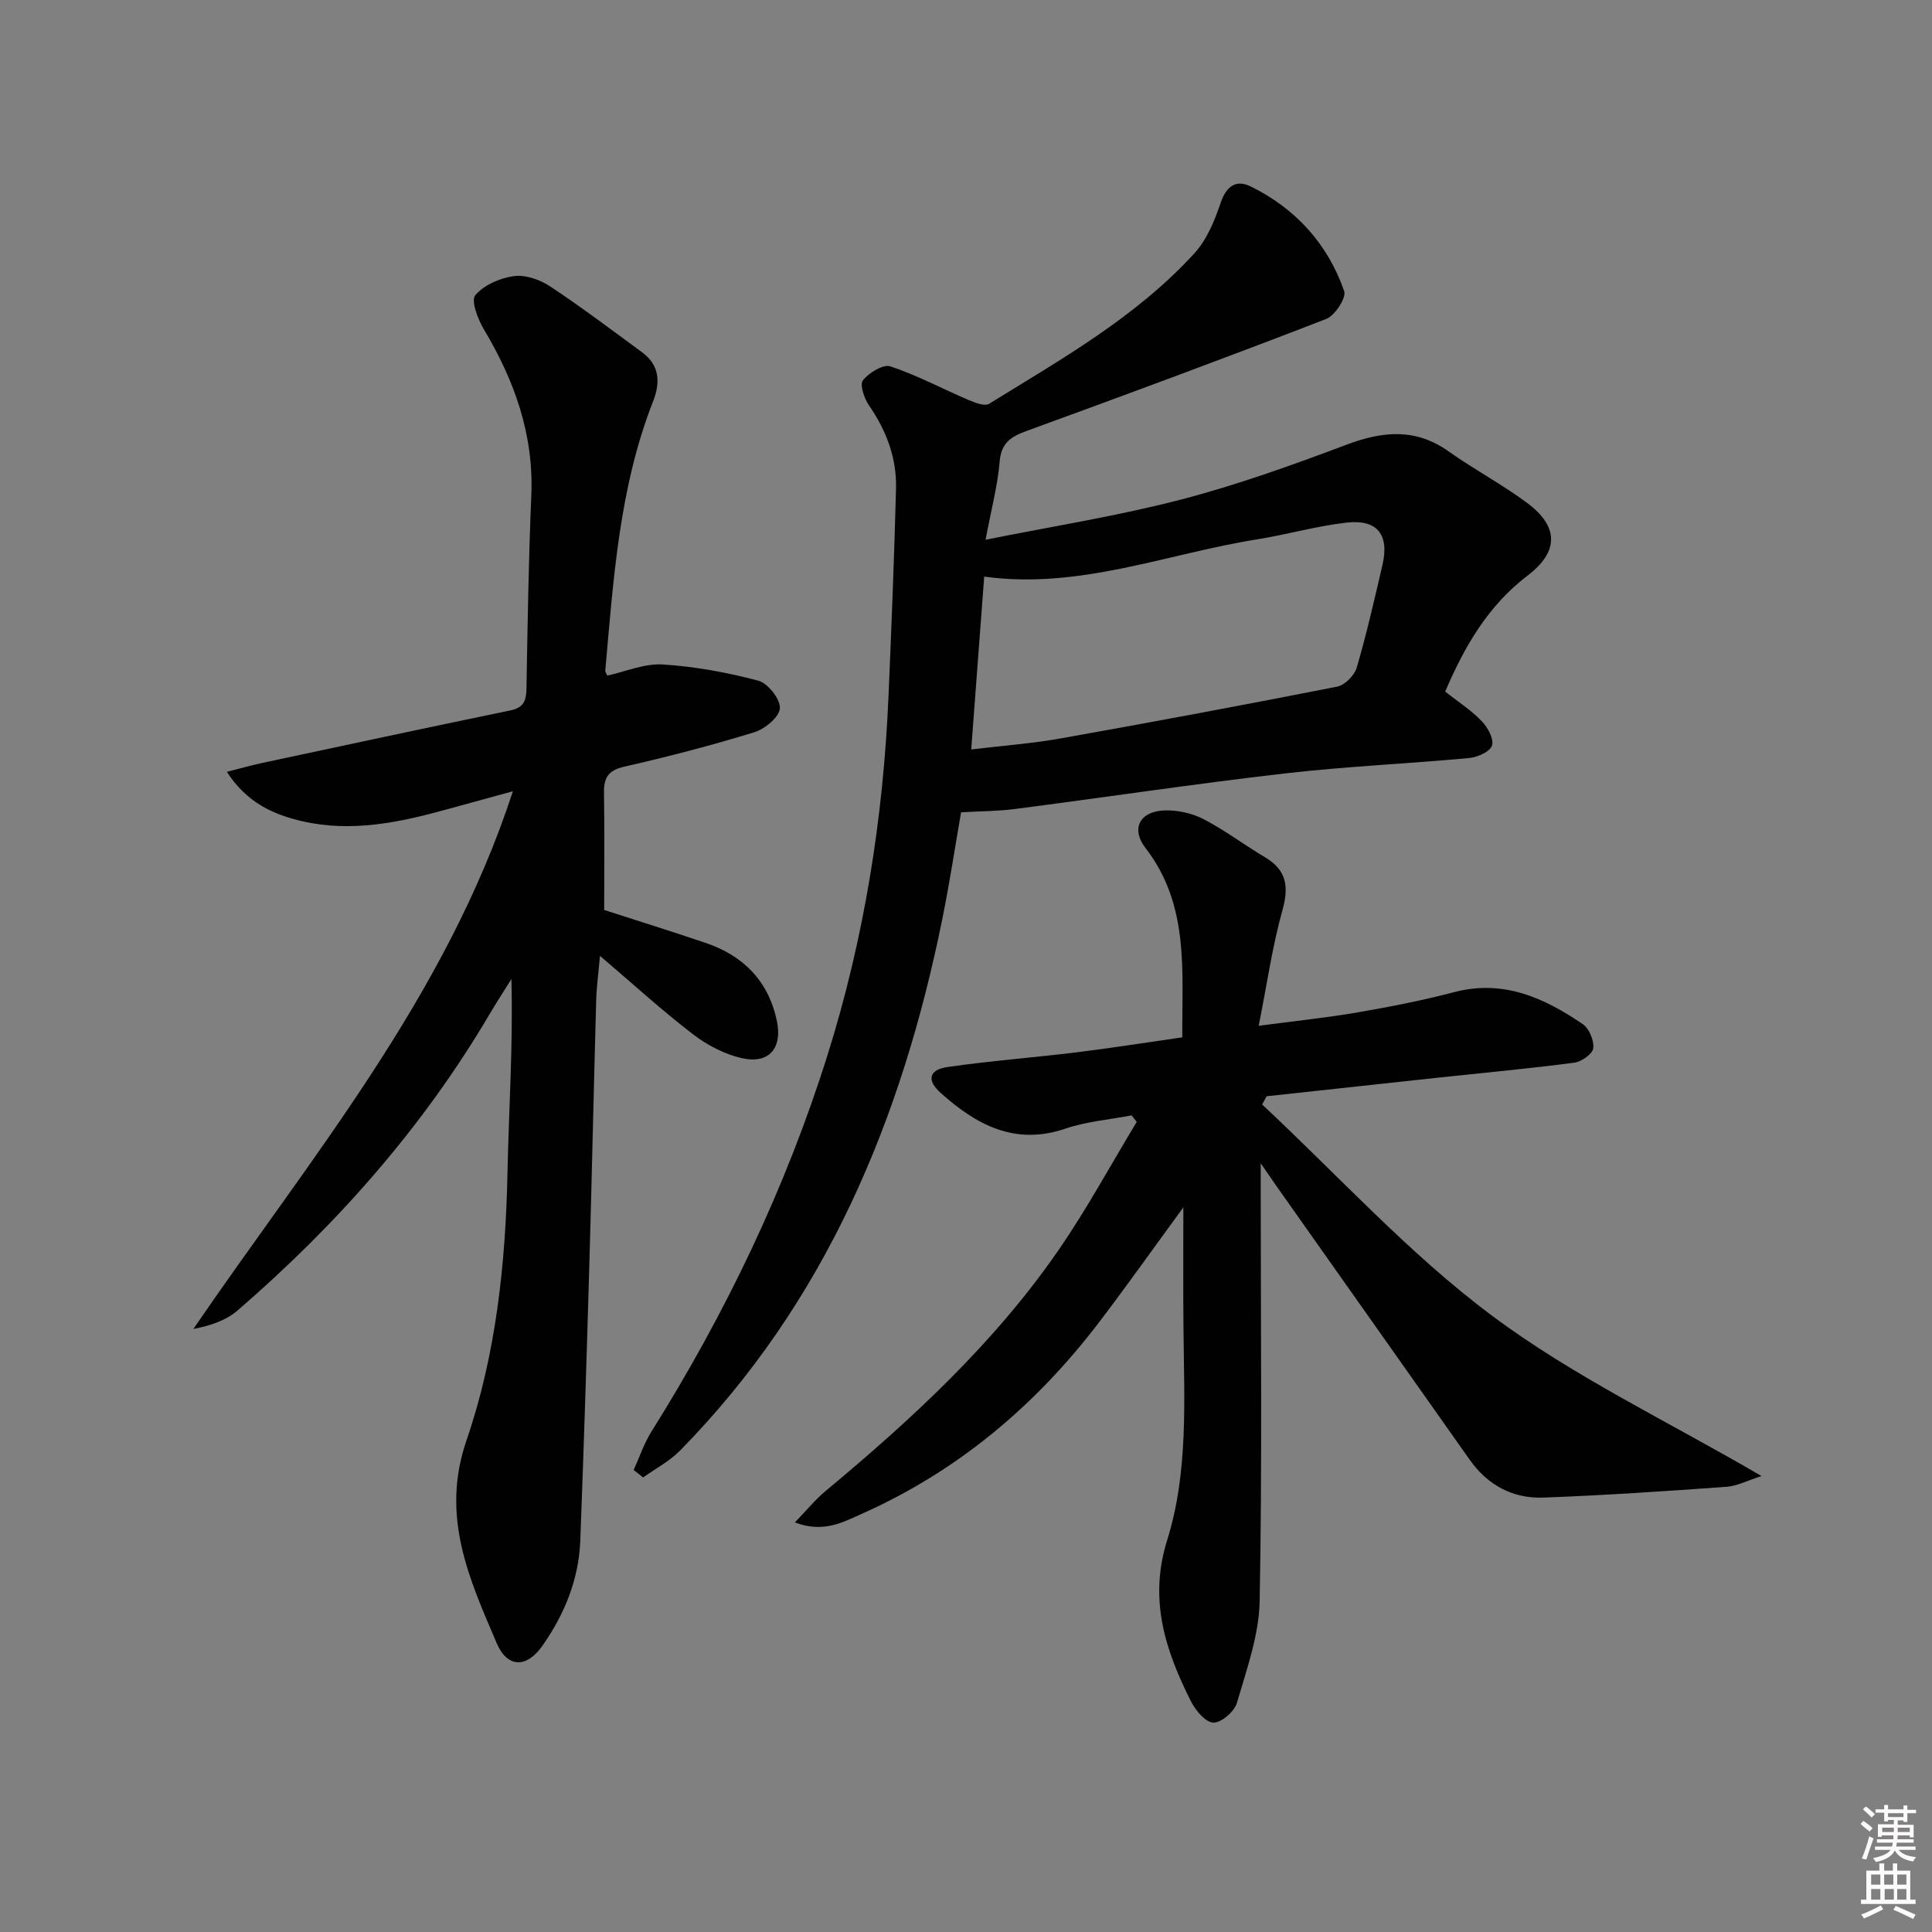 <svg enable-background="new 0 0 400 400" viewBox="0 0 400 400" xmlns="http://www.w3.org/2000/svg"><rect x="0" y="0" width="400" height="400" fill="#808080" stroke="none"/><path d="m385.2 377.6.6-.6c.6.4 1.3.9 1.9 1.5l-.6.7c-.8-.6-1.4-1.1-1.9-1.6zm.3 7.1c.6-1.4 1.1-2.9 1.5-4.5.3.1.6.3.9.4-.5 1.4-1 2.9-1.5 4.4l-.9-.2zm.2-10.1.6-.6c.7.5 1.3 1.1 1.9 1.6l-.7.7c-.6-.6-1.2-1.2-1.8-1.7zm8.4-.8h.8v.9h1.8v.7h-1.8v1.8h-.8v-.3h-1.2v.9h3.3v2.6h-.8v-.4h-2.5c0 .3 0 .6-.1.8h3.4v.7h-3.5c0 .3-.1.6-.1.8h4v.7h-3.5c.7.9 1.9 1.3 3.6 1.5-.2.2-.4.5-.6.9-1.9-.3-3.2-1.1-3.8-2.3-.5 1.1-1.8 2-3.9 2.4-.2-.3-.4-.5-.6-.8 1.9-.4 3.1-.9 3.6-1.7h-3.2v-.7h3.5c.1-.2.1-.5.2-.8h-3.3v-.7h3.4c0-.2 0-.5 0-.8h-2.4v.3h-.8v-2.6h3.3v-.9h-1.2v.3h-.8v-1.8h-1.8v-.7h1.8v-.9h.8v.9h3.2zm-4.4 5.5h2.4c0-.3 0-.6 0-.9h-2.4zm1.2-3.1h3.2v-.8h-3.2zm4.4 2.2h-2.4v.9h2.5v-.9z" fill="#fcfafa"/><path d="m389.2 385.8h.9v1.5h1.8v-1.5h.9v1.5h2.7v6h1.1v.9h-11.3v-.9h1.1v-6h2.7v-1.5zm.2 8.7.5.8c-1.2.6-2.5 1.3-4 1.9-.2-.3-.3-.6-.6-.8 1.6-.6 3-1.3 4.1-1.9zm-2-4.3h1.9v-2.1h-1.9zm0 3.1h1.9v-2.2h-1.9zm2.7-3.1h1.9v-2.1h-1.9zm.1 3.1h1.9v-2.2h-1.9zm2.3 1.3c1.4.6 2.7 1.2 4.1 1.8l-.5.9c-1.5-.7-2.8-1.4-4.1-1.9zm2.2-6.5h-1.9v2.1h1.9zm-1.9 5.2h1.9v-2.2h-1.9z" fill="#fcfafa"/><g fill="#010101"><path d="m204.05 111.75c14.05-2.82 27.32-4.91 40.26-8.27 11.69-3.03 23.13-7.14 34.45-11.4 7.52-2.83 14.32-3.49 21.2 1.4 5.28 3.75 11.06 6.8 16.25 10.67 6.54 4.88 6.57 10.05.07 15.01-8.26 6.29-13.11 14.77-17.07 24.03 2.68 2.11 5.37 3.84 7.54 6.09 1.25 1.29 2.57 3.67 2.16 5.06-.37 1.25-2.99 2.44-4.72 2.6-12.74 1.19-25.54 1.73-38.24 3.2-18.63 2.15-37.18 4.94-55.78 7.35-3.56.46-7.17.46-11.19.69-1.23 7.07-2.37 14.58-3.87 22.02-8.39 41.5-24.14 79.41-54.33 110.14-2.17 2.21-5.07 3.72-7.63 5.55-.65-.52-1.31-1.03-1.96-1.55 1.21-2.65 2.14-5.48 3.67-7.92 15.35-24.49 27.79-50.35 36.46-77.95 7.61-24.22 11.56-49.09 12.64-74.42.61-14.29 1.18-28.58 1.55-42.88.17-6.32-1.99-12.01-5.6-17.25-.99-1.44-1.95-4.3-1.25-5.18 1.25-1.57 4.19-3.38 5.68-2.89 5.57 1.85 10.81 4.67 16.23 6.98 1.32.56 3.31 1.33 4.22.77 15-9.27 30.47-17.98 42.52-31.18 2.56-2.8 4.16-6.72 5.4-10.39 1.18-3.49 3.19-4.92 6.23-3.43 9.32 4.58 15.95 11.9 19.36 21.68.48 1.38-1.92 5.06-3.73 5.76-20.56 7.96-41.24 15.61-61.96 23.16-3.26 1.19-5.31 2.43-5.64 6.34-.41 4.95-1.71 9.8-2.92 16.21zm-2.97 43.42c6.52-.79 12.61-1.23 18.59-2.3 19.09-3.4 38.15-6.96 57.18-10.71 1.59-.31 3.58-2.33 4.05-3.95 2.05-6.99 3.66-14.12 5.32-21.22 1.46-6.26-1.03-9.51-7.41-8.79-6.23.7-12.34 2.48-18.55 3.47-18.71 2.99-36.81 10.42-56.49 7.71-.89 11.74-1.76 23.4-2.69 35.79z"/><path d="m125.72 139.88c3.82-.83 7.72-2.55 11.5-2.31 6.66.42 13.34 1.65 19.79 3.36 1.98.53 4.57 3.83 4.46 5.71-.11 1.8-3.1 4.29-5.29 4.96-8.87 2.73-17.88 5.07-26.93 7.13-3.35.76-4.25 2.31-4.2 5.43.13 7.96.04 15.92.04 24.24 6.51 2.1 13.75 4.37 20.93 6.79 7.82 2.64 13.01 7.81 14.8 16.06 1.24 5.74-1.58 9.13-7.28 7.82-3.58-.82-7.17-2.71-10.11-4.97-6.44-4.95-12.46-10.45-19.21-16.2-.29 3.35-.71 6.34-.79 9.34-.52 18.64-.91 37.28-1.45 55.91-.54 18.62-1.13 37.23-1.84 55.84-.31 8.03-3.27 15.23-7.84 21.75-3.26 4.64-7.24 4.64-9.46-.53-5.71-13.36-11.66-26.28-6.26-41.99 6.1-17.75 8.1-36.54 8.49-55.42.27-13.24 1.18-26.46.81-40.1-1.51 2.42-3.06 4.8-4.51 7.26-13.83 23.47-31.63 43.58-52.15 61.33-2.39 2.07-5.6 3.17-9.19 3.86 24.37-35.63 52.27-68.74 66.16-111.33-4.92 1.35-9.28 2.53-13.64 3.74-9.82 2.72-19.72 4.81-29.91 2.48-6.02-1.38-11.52-3.82-15.67-10.24 2.95-.75 5.07-1.36 7.23-1.82 17.16-3.67 34.31-7.35 51.49-10.9 2.75-.57 3.27-2.03 3.31-4.54.23-13.31.44-26.63 1-39.93.54-12.65-3.48-23.81-9.84-34.46-1.24-2.08-2.69-5.92-1.76-7.02 1.78-2.12 5.11-3.57 7.98-3.96 2.38-.33 5.38.71 7.48 2.1 6.51 4.3 12.74 9.02 19.04 13.64 3.7 2.71 3.85 6.25 2.3 10.22-7.01 17.89-8.19 36.82-9.88 55.65-.04.28.2.6.4 1.1z"/><path d="m245 249.97c-6.25 8.54-11.68 16.21-17.37 23.69-13.13 17.25-29.24 30.86-49.16 39.74-4.03 1.8-8.03 4.04-13.9 1.8 2.4-2.47 4.19-4.7 6.35-6.49 17.84-14.86 34.86-30.55 48.14-49.75 5.92-8.56 10.89-17.77 16.29-26.69-.36-.45-.72-.89-1.07-1.34-4.57.88-9.32 1.25-13.69 2.74-10.5 3.57-18.47-.8-25.85-7.41-2.93-2.62-2.43-4.79 1.46-5.35 8.87-1.28 17.82-1.95 26.72-3.04 7.21-.89 14.39-2.03 21.86-3.1-.07-13.88 1.47-27.43-7.61-39.19-3.1-4.01-1.19-7.61 3.93-7.79 2.69-.09 5.69.57 8.07 1.8 4.41 2.28 8.42 5.33 12.71 7.88 4.5 2.67 5.01 6.06 3.63 10.99-2.08 7.45-3.17 15.17-4.91 23.92 7.49-1 14.04-1.66 20.5-2.78 6.7-1.15 13.4-2.47 19.98-4.19 10.18-2.67 18.63 1.18 26.63 6.64 1.32.91 2.36 3.41 2.15 5-.16 1.18-2.44 2.78-3.94 2.97-9.22 1.21-18.48 2.06-27.73 3.05-11.98 1.29-23.96 2.6-35.95 3.9-.31.57-.62 1.13-.93 1.7 15.74 14.7 30.39 30.88 47.54 43.69 16.92 12.64 36.39 21.87 55.85 33.24-2.88.91-5.04 2.07-7.27 2.23-12.61.9-25.22 1.76-37.85 2.23-6.34.24-11.57-2.55-15.31-7.86-13.33-18.89-26.67-37.77-40.01-56.66-.82-1.16-1.61-2.34-3.24-4.7v6.15c0 28.16.31 56.33-.22 84.48-.13 7.07-2.7 14.17-4.71 21.09-.52 1.79-3.23 4.14-4.87 4.09-1.62-.05-3.7-2.53-4.65-4.41-5.29-10.53-8.79-21.02-4.92-33.37 4.41-14.08 3.51-28.96 3.38-43.61-.09-8.07-.03-16.15-.03-25.29z"/></g></svg>